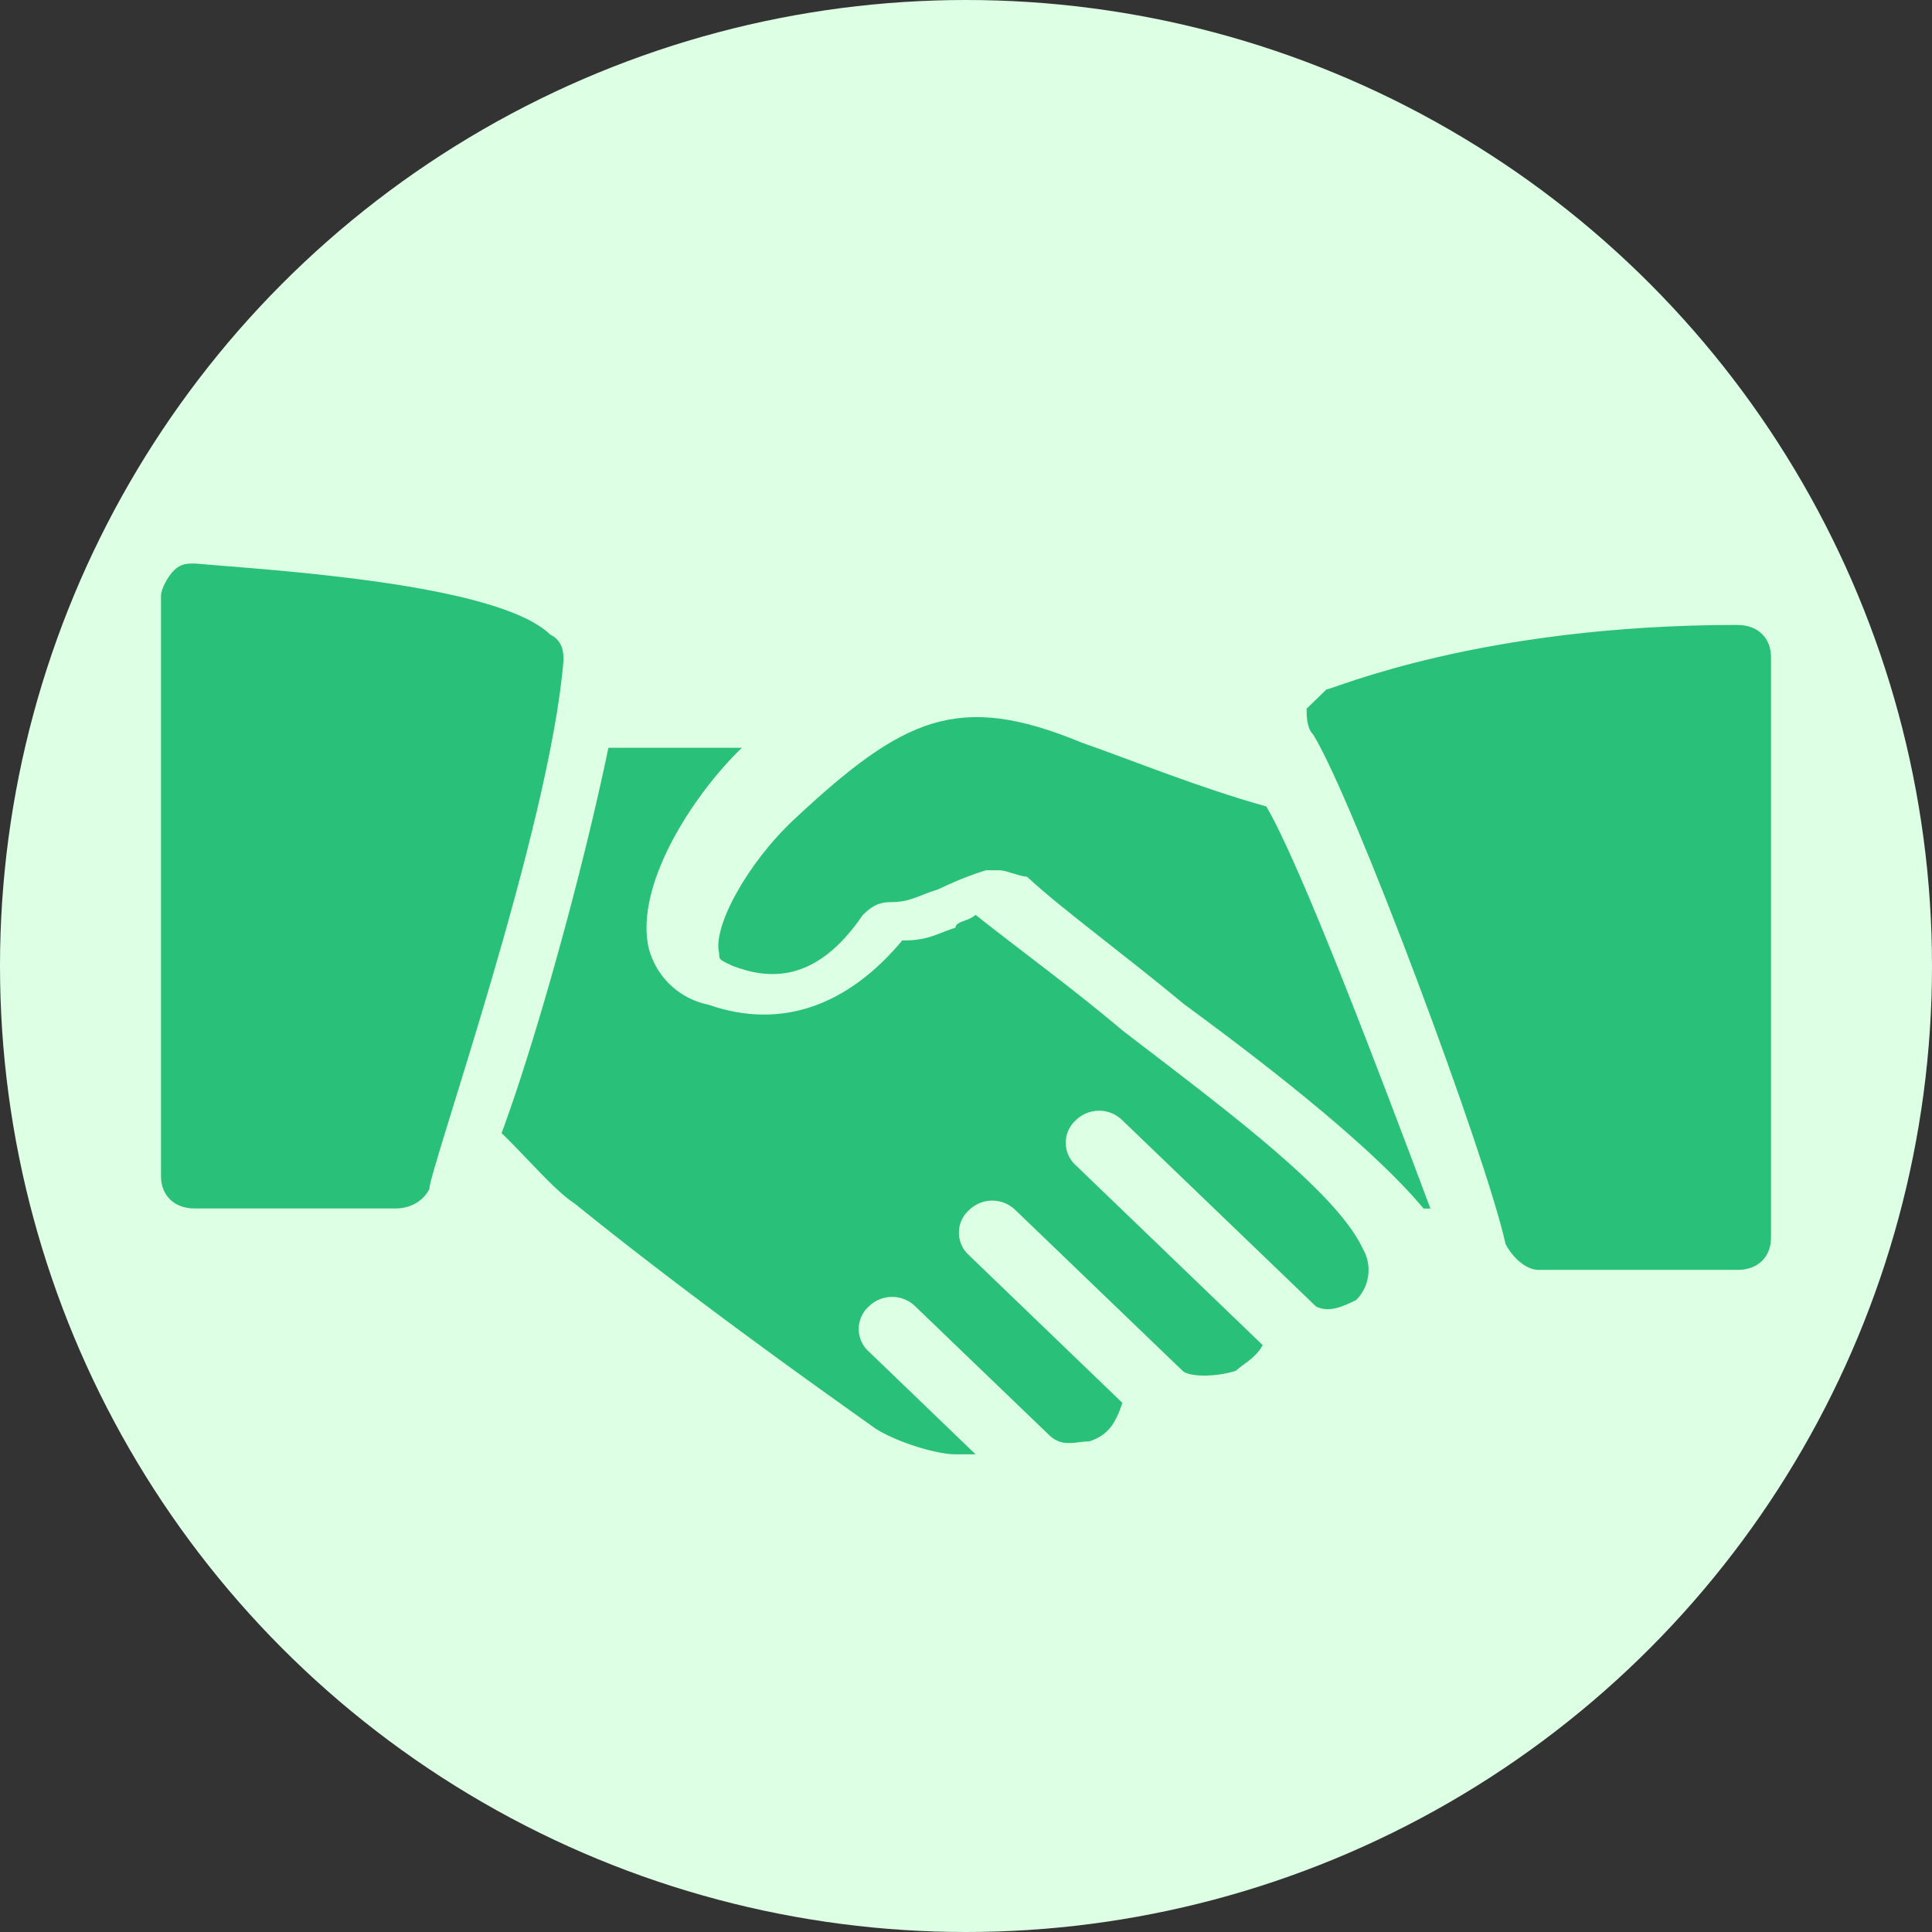 <svg xmlns="http://www.w3.org/2000/svg" width="24" height="24" viewBox="0 0 24 24">
    <rect x="0" y="0" width="24" height="24" fill="#333333" stroke="none"/>
    <g fill="none" fill-rule="nonzero">
        <circle cx="12" cy="12" r="12" fill="#DDFFE4"/>
        <g fill="#29C07A">
            <path d="M6.833 7.881c-.666-.64-3.5-.8-4.416-.881-.084 0-.167 0-.25.08-.084.08-.167.24-.167.32v7.212c0 .24.167.4.417.4h2.5c.166 0 .333-.08.416-.24 0-.24 1.5-4.487 1.667-6.57 0-.08 0-.24-.167-.32zM15.73 10.018c-.85-.238-1.614-.555-2.293-.793-1.53-.634-2.21-.317-3.569.951-.594.555-1.019 1.348-.934 1.665 0 .08 0 .08.17.159.425.159 1.02.238 1.614-.634.085-.08.17-.159.34-.159.255 0 .34-.08.594-.159.17-.079.34-.158.595-.237h.17c.085 0 .255.079.34.079.425.396 1.19.951 1.954 1.586 1.19.872 2.379 1.823 2.973 2.537h.085c-.594-1.586-1.614-4.282-2.039-4.995zM21.588 7.763c-3.214 0-5.028.801-5.11.801l-.247.24c0 .08 0 .241.082.321.495.802 2.143 5.209 2.39 6.33.083.16.248.32.412.32h2.473c.247 0 .412-.16.412-.4V8.164c0-.24-.165-.4-.412-.4z"/>
            <path d="M16.929 15.512c-.332-.718-1.742-1.755-2.986-2.712-.663-.559-1.326-1.037-1.824-1.436-.083.08-.249.08-.249.16-.249.079-.332.159-.663.159-.664.798-1.493 1.117-2.405.798a.962.962 0 0 1-.747-.718c-.166-.798.58-1.915 1.161-2.474H7.558c-.332 1.596-.913 3.67-1.327 4.787.331.32.663.718.912.878 1.576 1.276 3.4 2.553 3.732 2.792.249.16.746.32.995.32h.249l-1.327-1.277a.376.376 0 0 1 0-.559.412.412 0 0 1 .58 0l1.66 1.596c.165.16.33.08.497.08.249-.08.332-.24.414-.479l-1.907-1.835a.376.376 0 0 1 0-.558.412.412 0 0 1 .58 0l2.074 1.994c.083.08.415.08.663 0 .083-.08.25-.16.332-.319l-2.322-2.234a.376.376 0 0 1 0-.558.412.412 0 0 1 .58 0l2.406 2.313c.165.08.331 0 .497-.08a.527.527 0 0 0 .083-.638z"/>
        </g>
    </g>
</svg>
